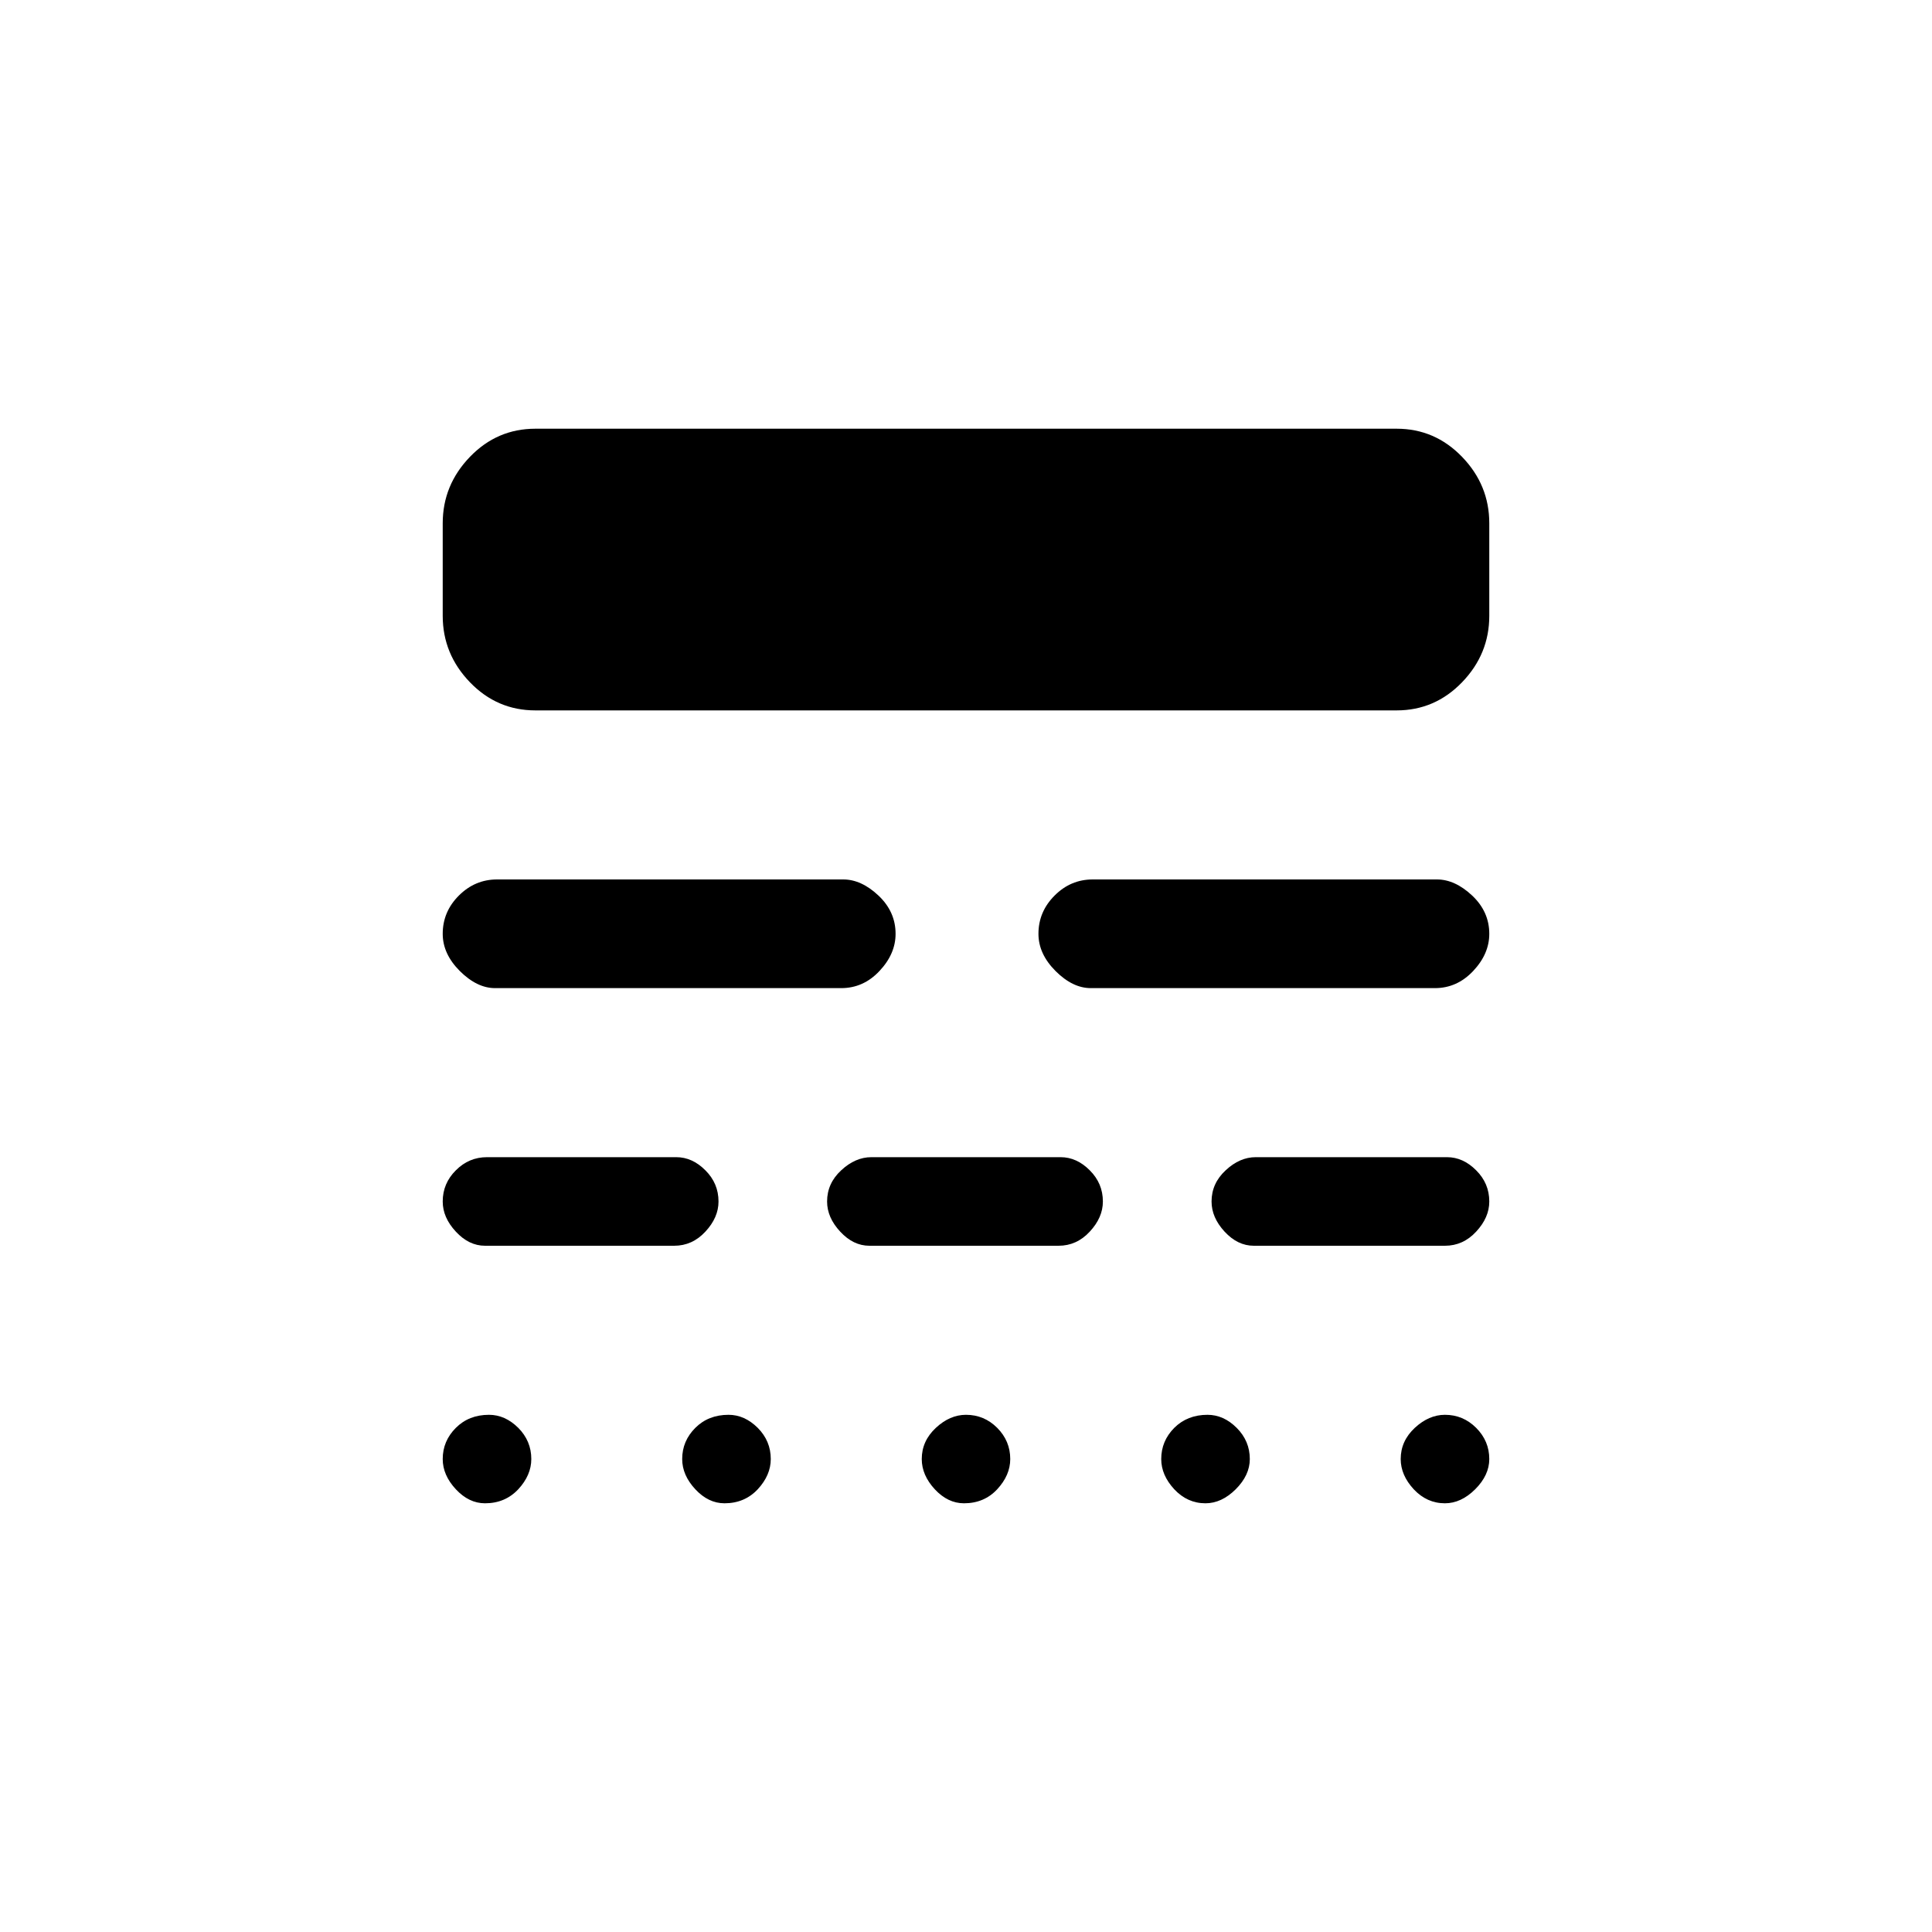 <svg xmlns="http://www.w3.org/2000/svg" height="20" width="20"><path d="M5.062 14.646q.167 0 .303.135.135.136.135.323 0 .167-.135.313-.136.145-.344.145-.167 0-.302-.145-.136-.146-.136-.313 0-.187.136-.323.135-.135.343-.135Zm2.48 0q.166 0 .302.135.135.136.135.323 0 .167-.135.313-.136.145-.344.145-.167 0-.302-.145-.136-.146-.136-.313 0-.187.136-.323.135-.135.344-.135Zm2.458 0q.188 0 .323.135.135.136.135.323 0 .167-.135.313-.135.145-.344.145-.167 0-.302-.145-.135-.146-.135-.313 0-.187.146-.323.145-.135.312-.135Zm2.5 0q.167 0 .302.135.136.136.136.323 0 .167-.146.313-.146.145-.313.145-.187 0-.323-.145-.135-.146-.135-.313 0-.187.135-.323.136-.135.344-.135Zm2.458 0q.188 0 .323.135.136.136.136.323 0 .167-.146.313-.146.145-.313.145-.187 0-.323-.145-.135-.146-.135-.313 0-.187.146-.323.146-.135.312-.135ZM7 11.979q.167 0 .302.136.136.135.136.323 0 .166-.136.312-.135.146-.323.146H5.021q-.167 0-.302-.146-.136-.146-.136-.312 0-.188.136-.323.135-.136.323-.136Zm3.979 0q.167 0 .302.136.136.135.136.323 0 .166-.136.312-.135.146-.323.146H9q-.167 0-.302-.146-.136-.146-.136-.312 0-.188.146-.323.146-.136.313-.136Zm4 0q.167 0 .302.136.136.135.136.323 0 .166-.136.312-.135.146-.323.146h-1.979q-.167 0-.302-.146-.135-.146-.135-.312 0-.188.146-.323.145-.136.312-.136Zm-6.25-2.875q.188 0 .365.167t.177.396q0 .208-.167.385-.166.177-.396.177H5.125q-.187 0-.365-.177-.177-.177-.177-.385 0-.229.167-.396t.396-.167Zm6.146 0q.187 0 .365.167.177.167.177.396 0 .208-.167.385-.167.177-.396.177h-3.562q-.188 0-.365-.177t-.177-.385q0-.229.167-.396.166-.167.395-.167Zm-.417-4.666q.396 0 .677.291.282.292.282.688v.958q0 .396-.282.688-.281.291-.677.291H5.542q-.396 0-.677-.291-.282-.292-.282-.688v-.958q0-.396.282-.688.281-.291.677-.291Z"/></svg>
